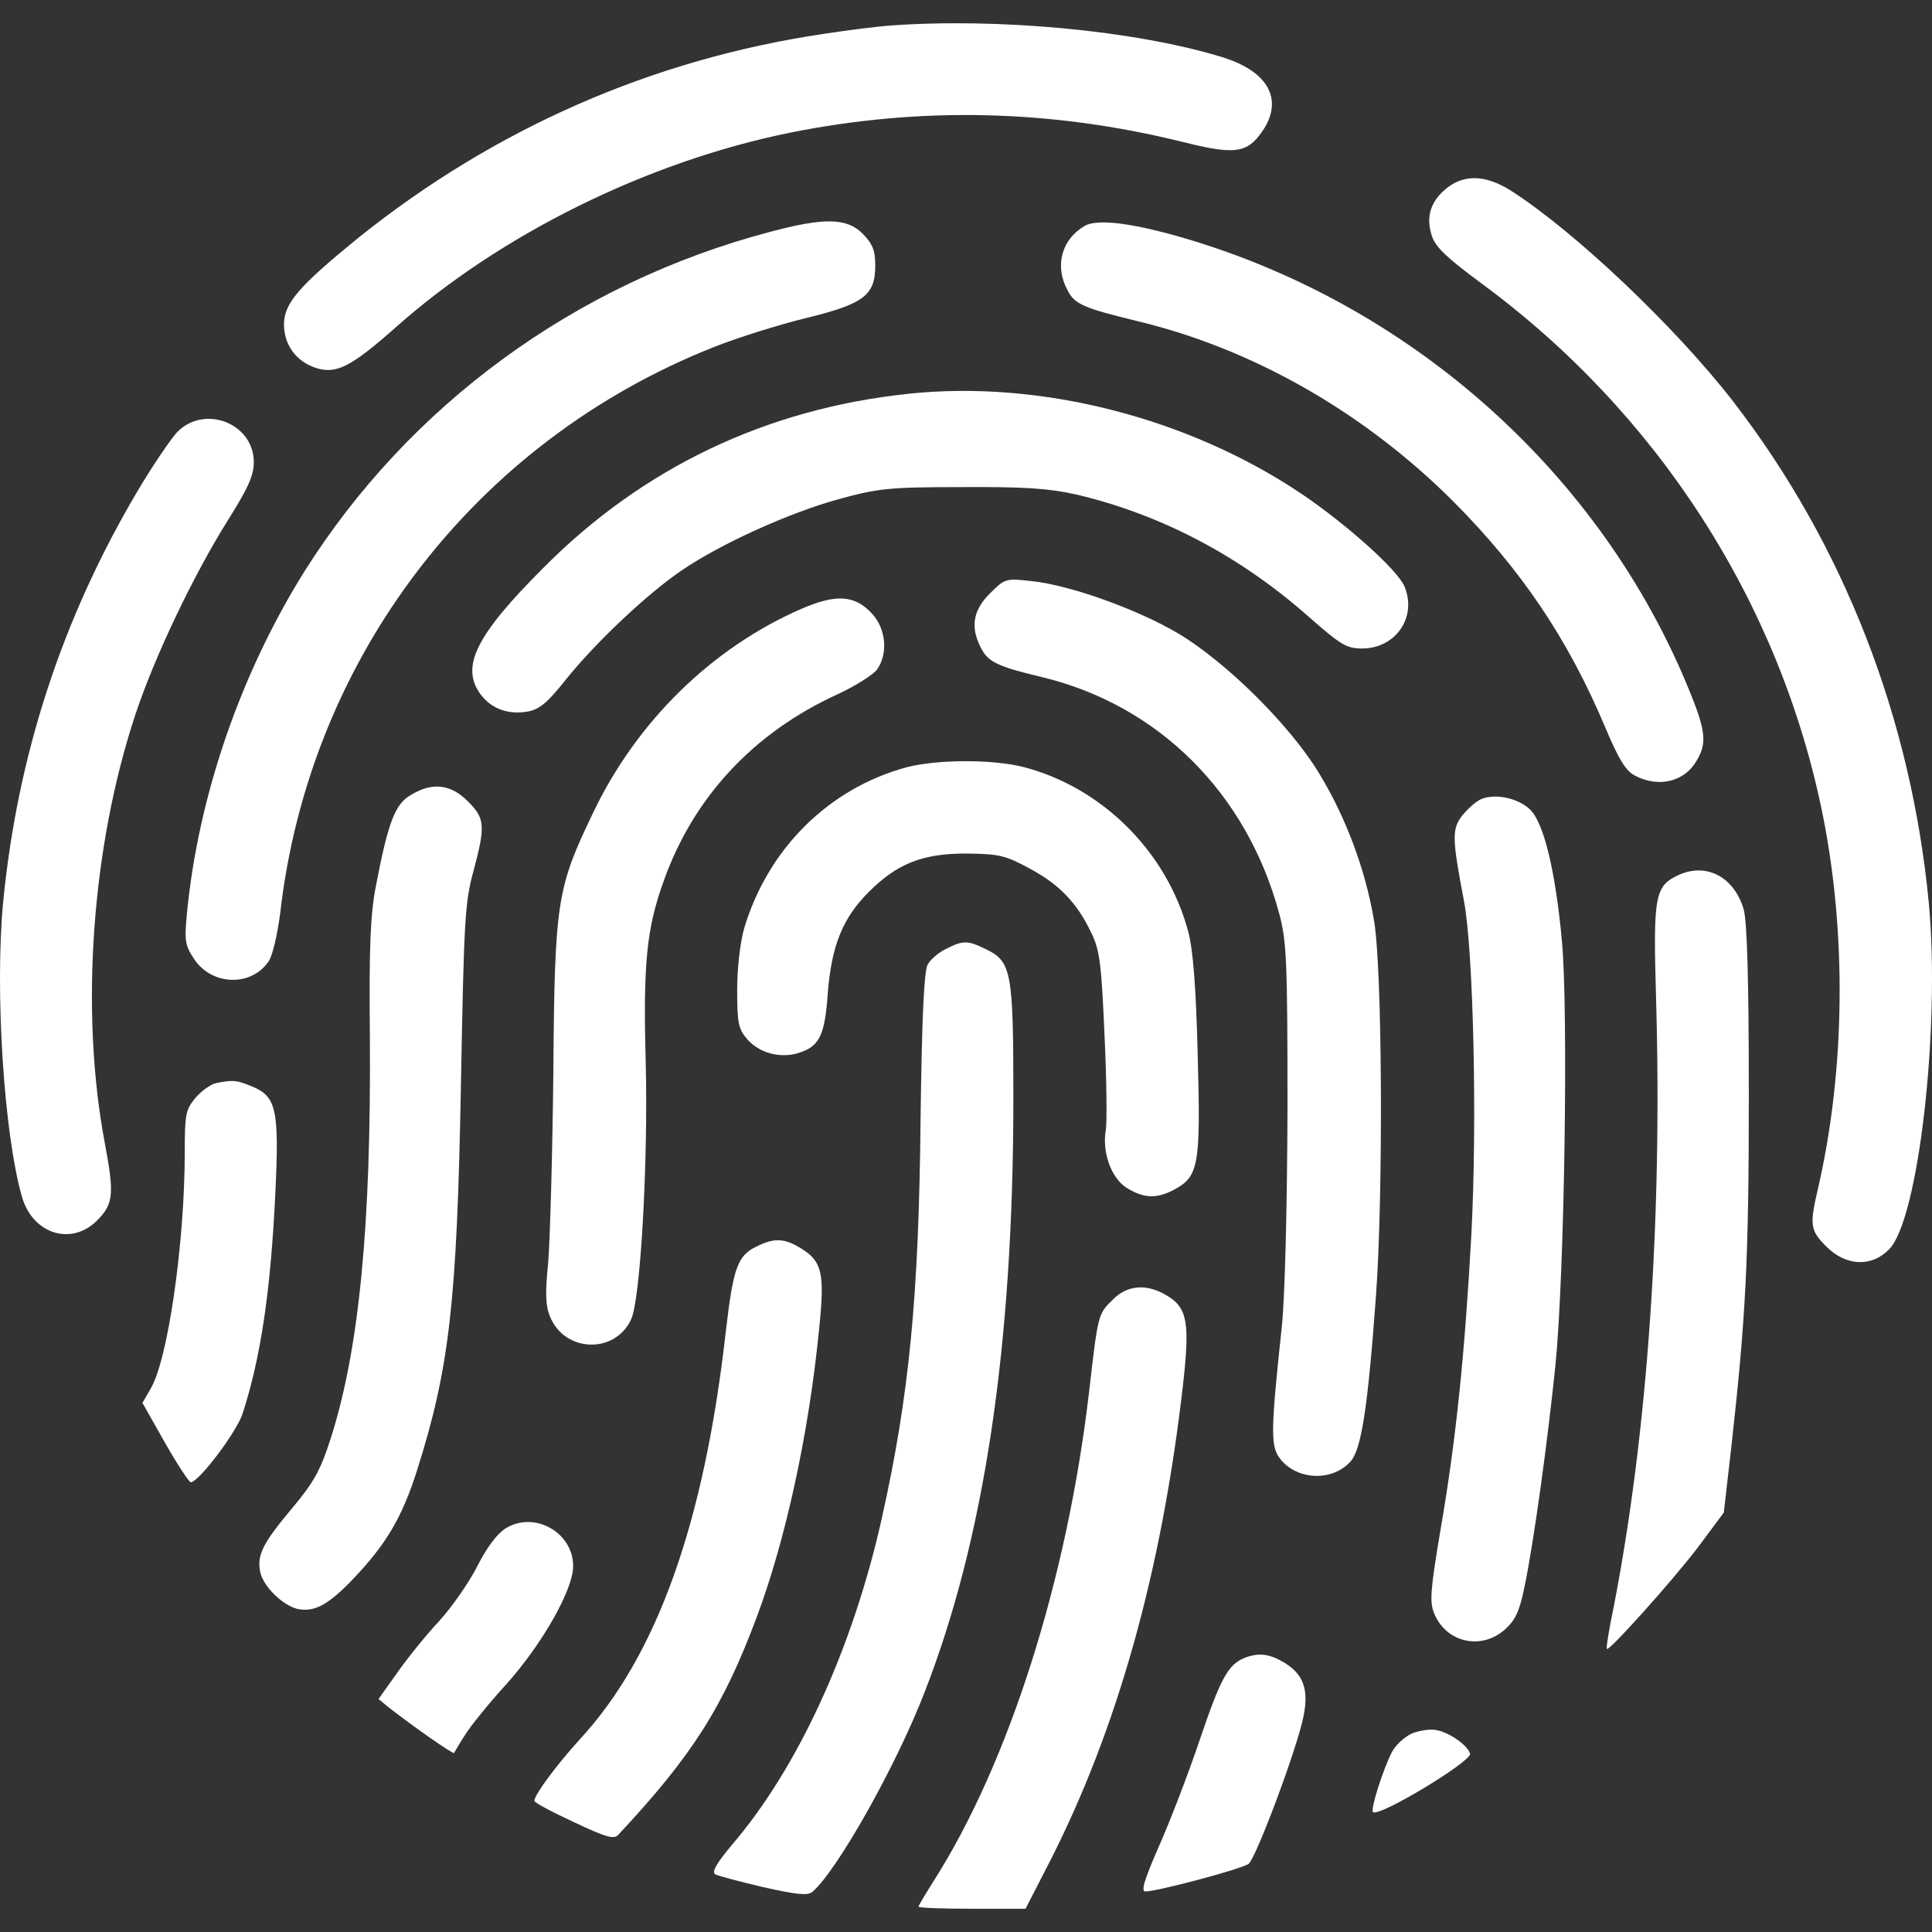<?xml version="1.0" encoding="utf-8"?>
<!-- Generator: Adobe Illustrator 27.1.1, SVG Export Plug-In . SVG Version: 6.00 Build 0)  -->
<svg version="1.1" id="Layer_1" xmlns="http://www.w3.org/2000/svg" xmlns:xlink="http://www.w3.org/1999/xlink" x="0px" y="0px"
	 viewBox="0 0 64 64" enable-background="new 0 0 64 64" xml:space="preserve">
<rect x="0" y="0" width="64" height="64" fill="#333333" stroke="none"/>
<g>
	<g transform="translate(0,511) scale(0.1,-0.1)">
		<path fill="#FFFFFF" d="M294.24,5101.49c-3.57-0.29-13.15-1.43-21.45-2.72c-56.76-8.44-108.8-31.31-153.84-67.34
			c-19.87-16.16-24.88-21.88-24.88-28.88c0-6.72,4-12.3,10.58-14.44c6.72-2.14,11.58,0.29,26.59,13.58
			c34.6,30.74,83.21,54.76,130.39,64.34c43.32,8.72,86.5,7.72,129.96-3c17.59-4.43,21.59-3.86,26.74,3.72
			c6.86,10.29,1.86,19.59-13.44,24.31C376.16,5099.91,330.27,5104.2,294.24,5101.49z"/>
		<path fill="#FFFFFF" d="M478.96,5047.44c-5.15-4.29-6.72-9.44-4.58-15.73c1.14-3.57,5.15-7.29,16.16-15.44
			c58.62-43.04,99.08-105.94,113.23-176c8.01-39.75,7.43-84.79-1.43-123.53c-3-12.73-2.72-14.3,2.72-19.73
			c6.43-6.43,14.87-6.86,20.73-0.86c9.72,9.72,17.02,73.34,13.16,114.66c-5.86,61.34-28.17,118.67-64.76,166.13
			c-19.15,24.73-52.61,56.48-73.91,70.05C491.97,5052.16,484.83,5052.31,478.96,5047.44z"/>
		<path fill="#FFFFFF" d="M254.92,5033.15c-64.34-17.01-119.38-57.33-154.12-112.52c-21.16-33.88-35.17-74.49-38.89-113.38
			c-0.86-9.01-0.57-10.44,2.43-15.01c6-8.86,19.02-9.15,24.73-0.57c1.29,2,2.86,9.01,3.72,15.58
			c9.58,84.64,64.48,156.41,143.54,187.72c7.86,3.15,21.59,7.43,30.31,9.58c19.44,4.72,23.3,7.58,23.3,17.44
			c0,5.15-0.86,7.15-4.15,10.58C280.52,5037.86,273.08,5038,254.92,5033.15z"/>
		<path fill="#FFFFFF" d="M359.29,5035.15c-7.58-4.43-10.01-13.15-5.72-21.16c2.29-4.72,5.29-6.01,22.88-10.29
			c38.46-9.15,75.49-30.31,105.08-59.91c22.45-22.59,37.89-45.47,50.18-74.63c4.58-10.87,6.86-14.58,10.01-16.16
			c7.72-4,16.3-2,20.3,5c3.57,5.86,3,10.15-2.72,24.02c-29.02,70.63-90.36,125.81-164.7,148.41
			C376.16,5036.01,363.58,5037.72,359.29,5035.15z"/>
		<path fill="#FFFFFF" d="M300.68,4979.53c-46.9-5-87.78-24.45-120.81-57.76c-22.3-22.3-27.45-32.74-20.59-41.89
			c3.57-4.71,9.15-6.72,15.58-5.58c3.86,0.71,6.58,3,12.58,10.58c10,12.44,26.88,28.31,38.17,36.03
			c13.15,9.01,36.03,19.3,52.19,23.73c13.01,3.57,16.59,4,40.74,4c20.87,0.14,28.88-0.43,37.89-2.43
			c28.02-6.58,54.33-20.3,77.35-40.74c10.44-9.15,12.3-10.29,17.44-10.29c11.15,0,18.3,10.44,14.01,20.59
			c-2.29,5.43-19.02,20.45-34.02,30.6C393.61,4971.67,344.42,4984.25,300.68,4979.53z"/>
		<path fill="#FFFFFF" d="M58.77,4966.95c-2.14-2.29-8.01-10.87-13.01-19.3c-25.16-42.32-40.03-87.93-44.75-136.82
			c-2.72-29.31,0.28-76.49,6.29-97.36c3.72-12.73,17.16-16.44,25.59-7.01c4.72,5,4.86,8.72,1.86,24.73
			c-8.29,43.75-4.43,98.36,10.15,142.26c6.43,19.3,19.02,45.61,30.31,63.77c7.01,11.15,8.86,15.16,8.86,19.73
			C84.07,4969.67,67.92,4976.1,58.77,4966.95z"/>
		<path fill="#FFFFFF" d="M327.84,4913.33c-5.58-5.58-6.43-11.15-2.86-18.01c2.29-4.58,5.58-6.15,20.02-9.58
			c38.75-9.29,68.06-38.46,78.78-78.49c2.43-9.01,2.72-15.58,2.72-65.05c-0.14-33.31-0.86-61.62-1.86-71.48
			c-3.57-33.17-3.72-39.17-1.14-43.18c5.15-7.72,17.3-8.72,23.73-1.85c3.72,3.86,5.86,17.73,8.58,55.05
			c2.43,33.31,2.14,109.23-0.71,124.67c-2.86,16.87-9.44,34.17-18.16,48.47c-9.72,16.01-30.74,36.74-46.47,46.18
			c-13.73,8.15-36.17,16.16-48.75,17.44C333.13,4918.48,332.84,4918.34,327.84,4913.33z"/>
		<path fill="#FFFFFF" d="M265.5,4908.33c-29.6-12.87-54.62-37.32-69.05-67.62c-12.01-25.02-12.72-29.17-13.15-86.35
			c-0.29-27.45-1.14-55.76-1.72-62.91c-1-9.58-0.86-14.01,0.57-17.44c4.72-12.01,21.45-12.72,26.88-1.14
			c3.15,6.43,5.72,52.33,4.86,85.79c-0.86,31.74,0.29,43.75,5.86,59.19c9.87,28.02,29.88,49.47,57.76,62.19
			c5.86,2.72,11.72,6.43,13.01,8.15c3.72,5.29,3,13.44-1.57,18.44C283.23,4912.9,277.09,4913.33,265.5,4908.33z"/>
		<path fill="#FFFFFF" d="M300.39,4855.86c-25.88-7.01-46.03-27.02-53.9-53.47c-1.29-4.58-2.29-13.01-2.29-20.3
			c0-11.01,0.43-13.01,3.29-16.3c3.86-4.43,10.29-6.29,16.16-4.86c7.72,2.14,9.58,5.58,10.58,20.3
			c1.29,15.59,4.86,24.59,13.58,33.31c9.44,9.44,17.87,12.72,32.17,12.72c11.01-0.14,13.01-0.57,21.16-5
			c9.87-5.29,15.73-11.44,20.45-21.45c2.72-5.58,3.29-10.29,4.29-33.6c0.71-14.87,0.86-29.17,0.43-31.6
			c-1.29-7.43,1.86-16.01,7.01-19.16c5.58-3.43,9.72-3.57,15.3-0.71c8.44,4.43,9.15,7.72,8.15,44.32
			c-0.57,23.16-1.57,35.45-3.15,41.32c-7.01,26.31-28.31,47.61-54.33,54.47C328.84,4858.58,310.4,4858.43,300.39,4855.86z"/>
		<path fill="#FFFFFF" d="M135.97,4846.57c-5.15-3-7.43-9.15-11.44-30.02c-1.86-9.58-2.29-20.16-2-50.04
			c0.43-62.62-3.57-103.37-12.87-132.68c-3.57-11.15-5.72-14.87-13.01-23.59c-9.72-11.58-11.58-15.44-10.44-21.02
			c1-4.72,7.29-10.87,12.15-12.15c5.58-1.29,10.29,1.14,18.73,10c10.87,11.44,16.16,20.3,21.16,36.17
			c10.58,33.46,13.15,55.19,14.44,127.53c1,54.18,1.29,60.34,4.15,70.63c4,15.16,3.86,17.44-1.86,23.16
			C149.27,4850.29,143.12,4851,135.97,4846.57z"/>
		<path fill="#FFFFFF" d="M490.68,4845.28c-1.72-0.71-4.43-3.15-6.29-5.43c-3.43-4.43-3.43-7.43,0.57-28.31
			c3.14-16.59,4.43-73.49,2.43-110.8c-2.14-38.89-5-67.34-10.15-97.22c-3.43-20.3-3.72-24.16-2.14-28.02
			c4-9.72,15.73-12.3,23.59-5.15c3.28,3,4.72,6.01,6.29,13.87c3.14,14.87,7.72,48.61,10.29,73.63c3,30.31,4.29,117.24,2.14,140.4
			c-2.14,23.3-6,39.03-10.44,43.46C503.12,4845.57,495.4,4847.28,490.68,4845.28z"/>
		<path fill="#FFFFFF" d="M556.31,4820.26c-8.15-3.72-8.72-6.58-7.72-40.89c2.14-73.49-2.86-144.25-14.01-201.59
			c-1.57-7.43-2.57-13.73-2.29-14.02c0.71-0.86,21.59,22.45,30.02,33.46l8.72,11.72l2.43,21.16c4.86,43.46,5.86,62.33,5.86,117.09
			c0,38.6-0.57,57.62-1.72,61.62C574.46,4819.4,565.46,4824.26,556.31,4820.26z"/>
		<path fill="#FFFFFF" d="M313.4,4795.67c-2.43-1.14-5.29-3.57-6.15-5.29c-1.14-2.29-1.86-17.44-2.29-50.33
			c-0.57-59.62-3.72-92.08-12.87-133.11c-9.72-43.32-27.88-82.78-49.76-108.23c-5-6.01-6.58-8.73-5.43-9.58
			c1-0.57,8.15-2.43,16.01-4.29c10.87-2.43,14.58-2.86,16.16-1.57c8.01,6.72,27.59,41.32,37.17,66.05
			c19.87,50.9,29.45,114.95,29.45,196.87c0,42.17-0.57,45.32-9.29,49.47C320.55,4798.53,318.97,4798.53,313.4,4795.67z"/>
		<path fill="#FFFFFF" d="M71.63,4751.21c-1.72-0.29-4.86-2.57-6.86-4.86c-3.28-4-3.57-5.43-3.57-18.16
			c0-29.88-5.58-68.62-11.29-78.2l-2.72-4.71l7.43-13.15c4.15-7.29,8.01-13.15,8.58-13.15c2.72,0.14,15.16,16.59,17.16,22.73
			c6.01,18.59,9.29,40.32,10.87,73.35c1.29,27.45,0.29,31.74-7.72,35.03C78.35,4752.2,77.35,4752.35,71.63,4751.21z"/>
		<path fill="#FFFFFF" d="M250.49,4697.02c-6.15-3-7.58-7.01-10-27.59c-7.15-63.91-22.88-108.09-48.61-135.82
			c-7.29-8.01-14.87-18.16-14.87-20.16c0-0.57,5.86-3.72,13.01-7.01c10.87-5.15,13.44-5.86,14.87-4.15
			c24.45,26.16,34.6,42.17,45.75,71.92c9.58,25.59,17.3,60.76,20.73,95.79c1.86,18.16,1,22.16-6.01,26.45
			C259.79,4699.88,256.5,4700.02,250.49,4697.02z"/>
		<path fill="#FFFFFF" d="M368.59,4679.43c-4.86-4.72-4.86-4.72-7.86-30.88c-7.29-62.05-26.59-122.67-51.47-161.7
			c-2.72-4.29-5-8.15-5-8.44c0-0.43,8.01-0.71,17.73-0.71h17.73l7.86,15.29c22.59,44.18,37.32,96.79,44.32,158.41
			c2.29,20.3,1.43,25.31-5.15,29.31C380.02,4684.87,373.45,4684.44,368.59,4679.43z"/>
		<path fill="#FFFFFF" d="M167.42,4603.66c-2.86-1.86-6.15-6.29-9.29-12.44c-2.57-5.15-8.29-13.44-12.72-18.3
			c-4.43-4.71-10.72-12.58-14.01-17.3l-6.01-8.44l3.29-2.72c7.86-6.15,21.3-15.58,21.73-15.16c0.14,0.29,1.72,3,3.57,5.86
			c1.72,2.86,7.72,10.29,13.44,16.58c12.01,13.3,22.45,31.6,22.45,39.46C189.87,4602.37,177,4609.66,167.42,4603.66z"/>
		<path fill="#FFFFFF" d="M412.19,4560.77c-5.43-2.29-7.86-6.72-14.87-27.45c-3.86-11.44-10-27.31-13.58-35.31
			c-4.72-10.87-5.86-14.58-4.29-14.58c3.86,0,31.88,7.43,34.17,9.15c2.43,1.86,16.01,38.03,18.16,48.75
			c1.86,9.01,0,14.01-6.29,17.87C420.49,4562.2,416.91,4562.63,412.19,4560.77z"/>
		<path fill="#FFFFFF" d="M467.67,4535.75c-2.43-1.14-5.43-3.86-6.58-6.15c-3-5.86-7.15-19.02-6.29-19.87
			c1.86-1.86,32.6,16.72,32.17,19.3c-0.57,2.57-6.58,7.01-11.15,7.86C473.81,4537.32,470.24,4536.75,467.67,4535.75z"/>
	</g>
</g>
</svg>
